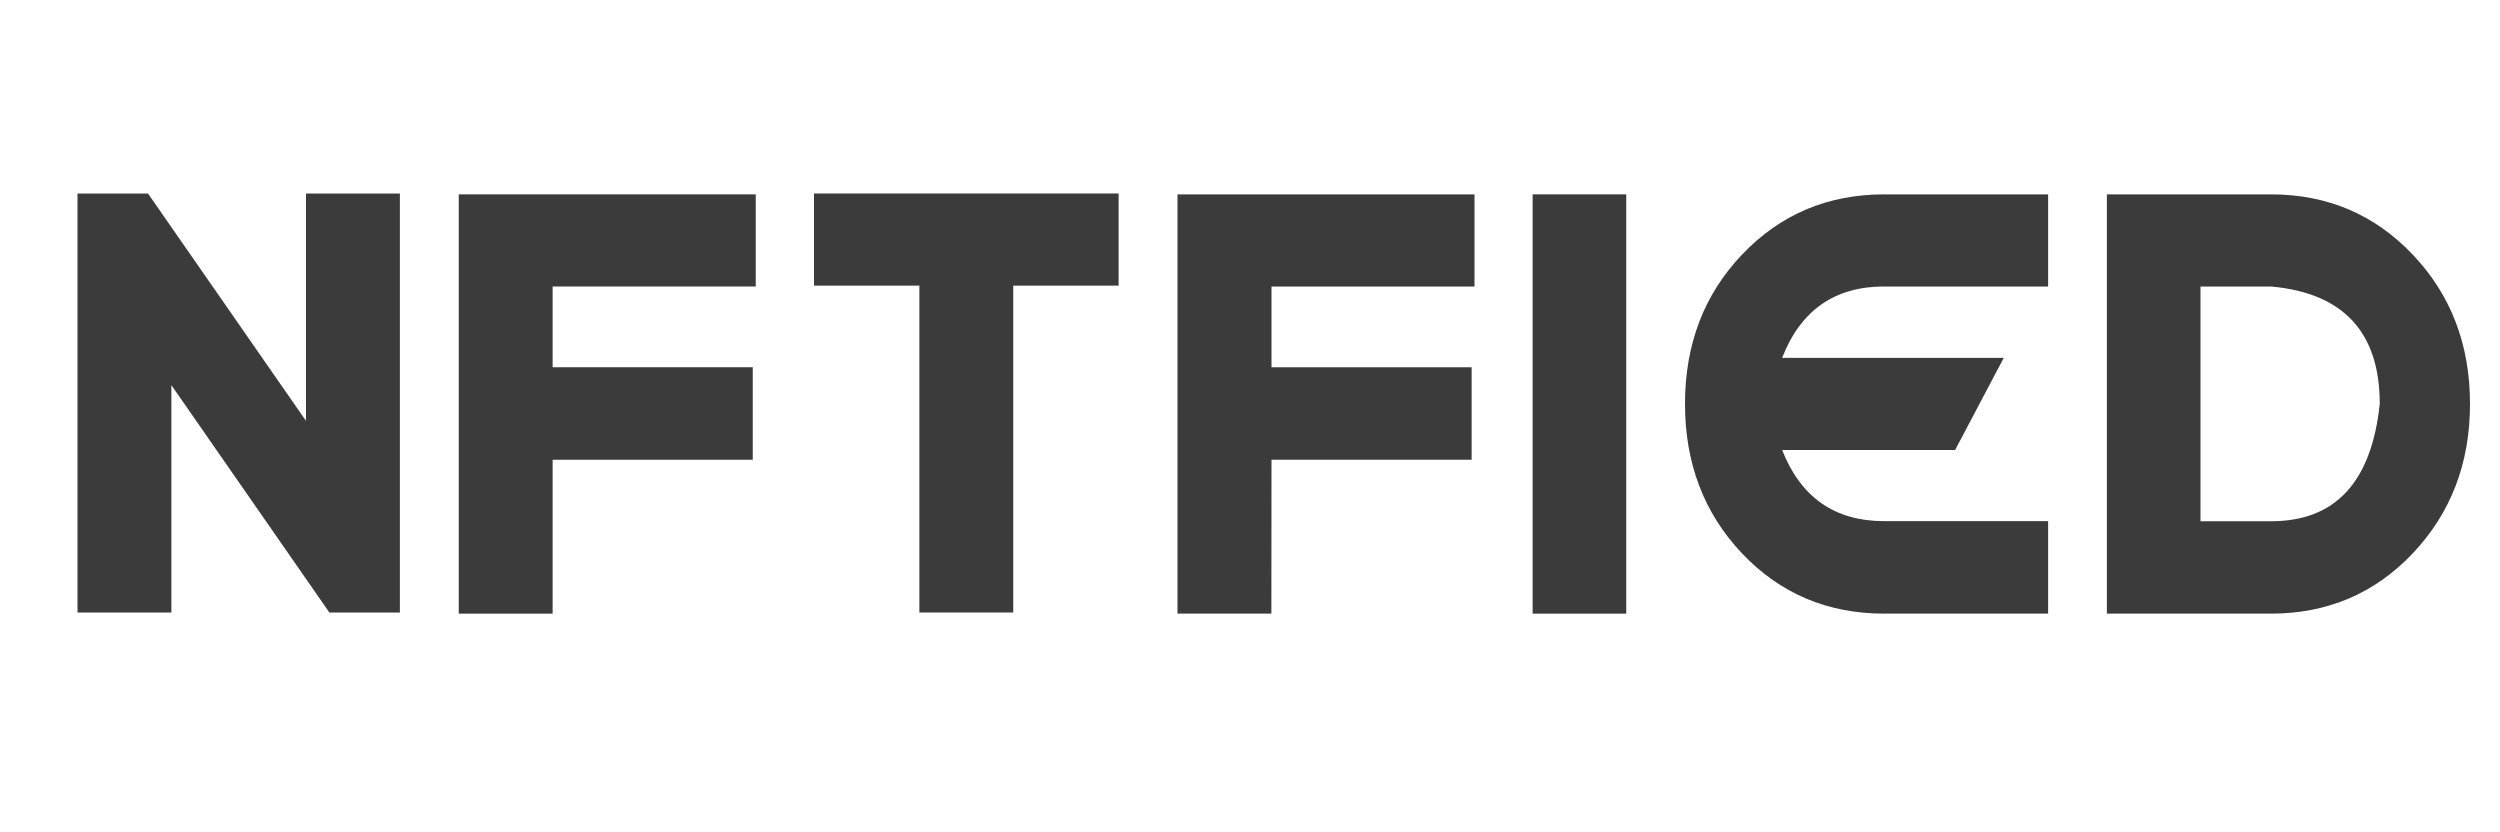 <?xml version="1.0" encoding="utf-8"?>
<!-- Generator: Adobe Illustrator 23.0.1, SVG Export Plug-In . SVG Version: 6.00 Build 0)  -->
<svg version="1.1" id="Layer_1" xmlns="http://www.w3.org/2000/svg" xmlns:xlink="http://www.w3.org/1999/xlink" x="0px" y="0px"
	 viewBox="0 0 2000 666" style="enable-background:new 0 0 2000 666;" xml:space="preserve">
<style type="text/css">
	.st0{fill:#3C3B3C;}
</style>
<g>
	<path class="st0" d="M319.9,490h-56.4L137.1,308.1V490H62V154.8h56.4l126.4,181.9V154.8h75.1V490z"/>
	<path class="st0" d="M442.1,490.9H367V155.5h237.6v73.7H442.1v64.6h160.1v74H442.1L442.1,490.9L442.1,490.9z"/>
	<path class="st0" d="M810.6,490h-75.1V228.5h-84.3v-73.7h243.7v73.7h-84.3V490z"/>
	<path class="st0" d="M1017.1,490.9h-75.1V155.5h237.6v73.7h-162.4v64.6h160.1v74h-160.1L1017.1,490.9L1017.1,490.9z"/>
	<path class="st0" d="M1301,490.9h-74.9V155.5h74.9V490.9z"/>
	<path class="st0" d="M1507.2,490.9c-45.1,0-83.2-16.1-113.6-48.2c-30.5-32.3-45.6-72.1-45.6-119.6s15.1-87.3,45.6-119.4
		c30.5-32.1,68.5-48.2,113.6-48.2h131.3v73.7h-131.3c-39.4,0-66.7,19-81.5,57.1H1603l-38.9,73.7h-138.4
		c14.9,37.9,42.1,56.9,81.5,56.9h131.3v74L1507.2,490.9L1507.2,490.9z"/>
	<path class="st0" d="M1685.5,490.9V155.5h131.3c45.1,0,82.9,16.1,113.4,48.2c30.5,32.1,45.8,71.9,45.8,119.4s-15.3,87.3-45.8,119.6
		c-30.5,32.1-68.3,48.2-113.4,48.2L1685.5,490.9L1685.5,490.9z M1816.8,417c51.6,0,80.4-31.4,87-93.9c0-57.3-29.1-88.7-87-93.9
		h-56.4V417L1816.8,417L1816.8,417z"/>
</g>
</svg>
